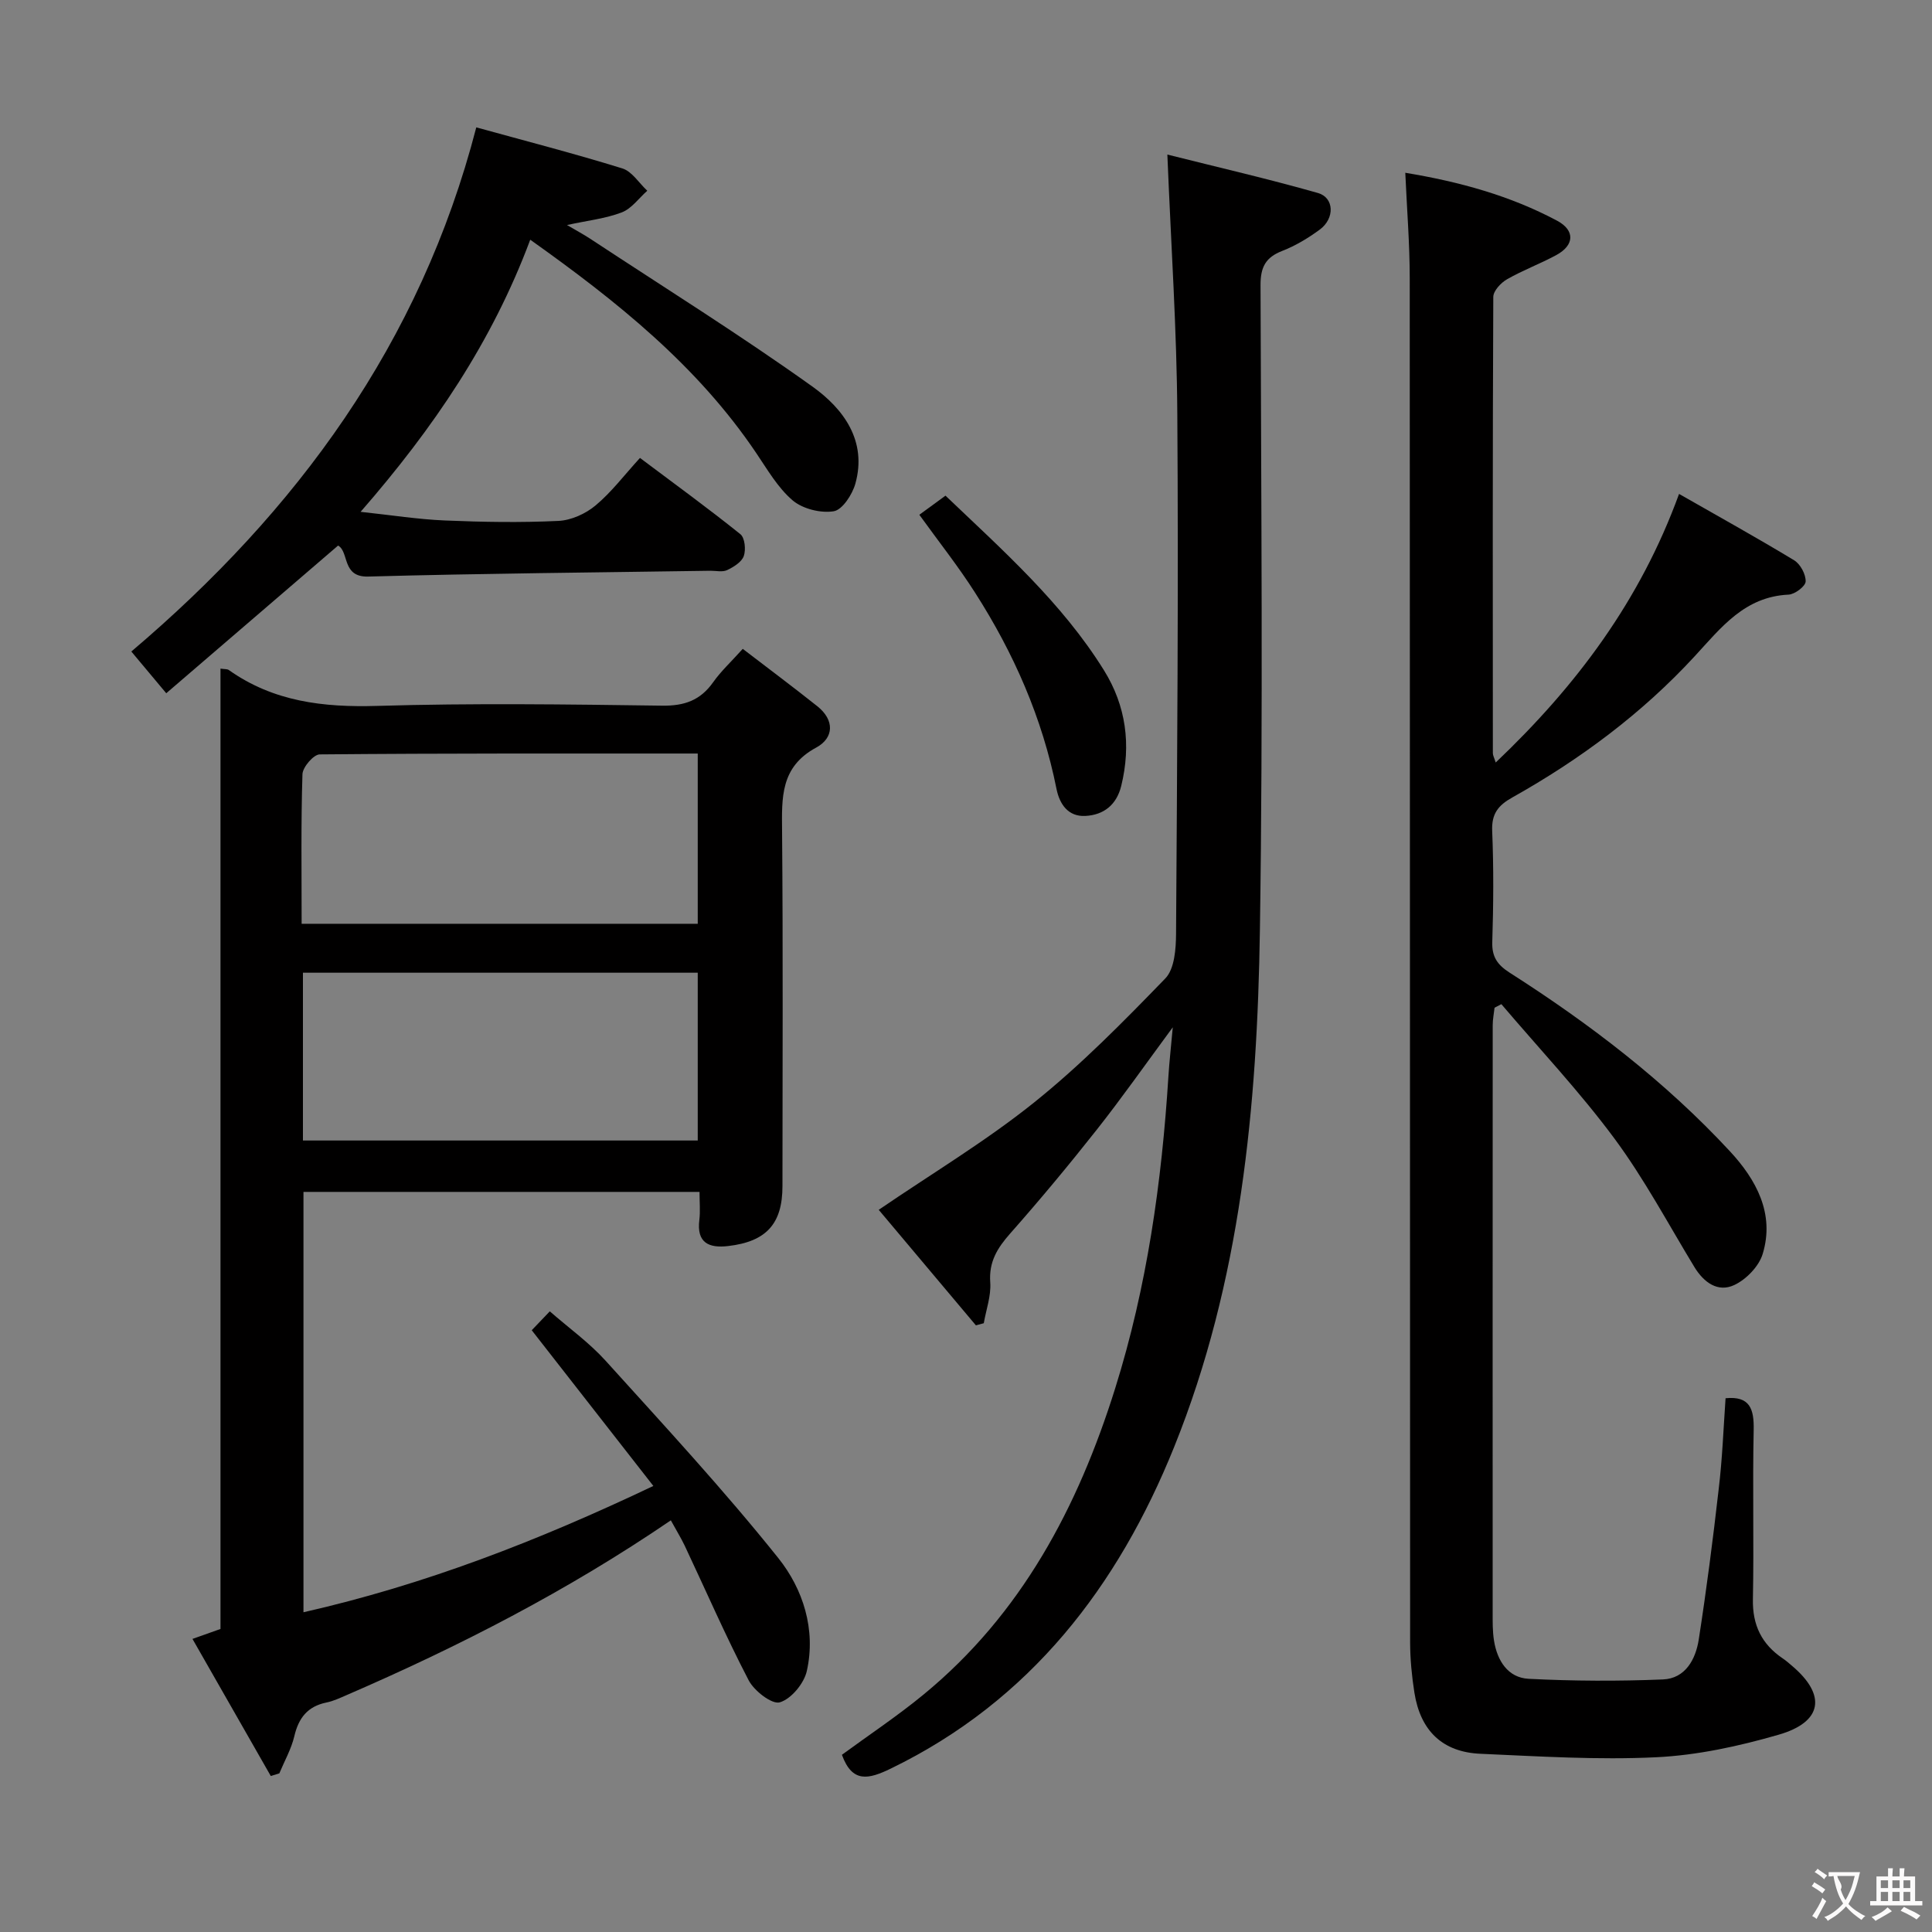 <svg enable-background="new 0 0 400 400" viewBox="0 0 400 400" xmlns="http://www.w3.org/2000/svg"><rect x="0" y="0" width="400" height="400" fill="#808080" stroke="none"/><g fill="#010000"><path d="m138.89 314.77c-21.45 14.63-43.9 26.13-67.12 36.18-1.37.59-2.75 1.25-4.2 1.54-3.88.8-5.75 3.19-6.63 6.96-.63 2.67-2.04 5.14-3.11 7.71-.59.18-1.18.36-1.77.54-5.33-9.33-10.66-18.67-16.21-28.38 2.34-.83 3.87-1.38 5.8-2.06 0-66.11 0-132.36 0-198.83.86.13 1.4.06 1.72.29 9.26 6.56 19.58 7.76 30.72 7.43 19.64-.59 39.31-.32 58.97-.05 4.63.07 7.93-1.09 10.59-4.85 1.61-2.28 3.71-4.22 6.13-6.91 5.26 4.03 10.41 7.88 15.44 11.88 3.6 2.87 3.46 6.56-.24 8.56-7.44 4.02-7.12 10.39-7.06 17.33.21 24.49.09 48.98.08 73.47 0 7.79-3.34 11.48-11.24 12.4-3.99.47-6.56-.66-5.97-5.4.22-1.79.04-3.62.04-5.81-27.43 0-54.5 0-82 0v87.03c25.06-5.69 48.44-14.74 72.44-26.15-8.62-11.04-16.83-21.55-25.18-32.24 1.01-1.05 2.13-2.23 3.74-3.91 3.92 3.43 8.13 6.45 11.53 10.2 12.14 13.43 24.47 26.74 35.77 40.87 5.13 6.41 7.84 14.81 5.91 23.41-.58 2.57-3.23 5.77-5.59 6.47-1.62.48-5.31-2.37-6.45-4.57-4.75-9.12-8.86-18.58-13.25-27.89-.77-1.61-1.73-3.15-2.86-5.22zm-76.17-78.64h81.74c0-11.87 0-23.29 0-34.74-27.43 0-54.48 0-81.74 0zm-.27-44.87h82.01c0-11.88 0-23.42 0-35.25-26.34 0-52.3-.06-78.27.18-1.26.01-3.53 2.64-3.57 4.11-.32 10.13-.17 20.27-.17 30.96z"/><path d="m357.26 289.49c5.04-.5 5.92 2.21 5.82 6.62-.25 11.66.07 23.33-.16 34.99-.11 5.37 1.83 9.32 6.18 12.26.69.46 1.32 1.02 1.95 1.56 7.11 6.02 6.32 11.6-2.79 14.23-8.23 2.38-16.84 4.26-25.36 4.67-12.09.59-24.27-.19-36.4-.72-7.83-.34-12.41-4.75-13.66-12.63-.54-3.43-.88-6.94-.89-10.41-.05-94.15-.02-188.3-.08-282.45 0-7.1-.58-14.21-.92-21.84 11.25 1.86 21.72 4.75 31.42 9.92 3.77 2.01 3.59 5.08-.12 7.1-3.35 1.82-6.96 3.15-10.25 5.04-1.26.72-2.82 2.39-2.83 3.64-.15 31.49-.11 62.99-.09 94.48 0 .43.25.85.59 1.92 16.65-15.83 29.87-33.39 37.96-55.61 8.12 4.64 16.07 9.04 23.84 13.75 1.28.78 2.42 2.91 2.37 4.38-.03.99-2.24 2.66-3.53 2.72-9.11.43-13.93 6.78-19.46 12.78-10.89 11.82-23.73 21.36-37.75 29.22-2.9 1.62-4.31 3.36-4.16 6.92.32 7.65.26 15.33.02 22.99-.1 3.09 1.07 4.74 3.58 6.35 16.61 10.6 32.22 22.53 45.64 37.01 5.38 5.81 9.32 12.88 6.76 21.25-.78 2.56-3.4 5.26-5.87 6.42-3.39 1.59-6.3-.51-8.26-3.72-5.44-8.95-10.38-18.27-16.59-26.65-7.19-9.7-15.53-18.55-23.38-27.78-.47.25-.94.49-1.41.74-.13 1.2-.38 2.4-.38 3.59-.02 40.49-.02 80.99-.01 121.48 0 2-.04 4.02.28 5.98.66 4.13 2.87 7.66 7.16 7.89 9.25.47 18.55.51 27.81.13 4.64-.19 6.78-4.15 7.42-8.27 1.6-10.33 2.94-20.7 4.12-31.08.76-6.27.99-12.59 1.43-18.87z"/><path d="m241.69 32c10.45 2.63 20.89 5.03 31.18 7.96 3.38.96 3.51 5.26.38 7.57-2.39 1.76-5.03 3.35-7.78 4.42-3.45 1.34-4.5 3.36-4.49 7.08.12 44.5.54 89-.13 133.48-.54 36.48-3.95 72.83-17.75 107.06-11.62 28.84-29.77 52.56-58.66 66.59-4.6 2.23-7.99 3.06-10.13-2.85 5.53-4.06 11.45-7.99 16.91-12.48 20.28-16.67 31.96-38.81 39.66-63.37 6.6-21.05 9.65-42.71 11.03-64.65.18-2.93.52-5.85.9-10.12-5.74 7.78-10.56 14.65-15.75 21.22-5.77 7.31-11.74 14.49-17.91 21.47-2.66 3.01-4.44 5.86-4.13 10.13.2 2.77-.85 5.63-1.34 8.45-.54.15-1.09.29-1.63.44-6.8-8.08-13.59-16.16-20.12-23.92 11.01-7.52 22.12-14.17 32.14-22.2 9.71-7.78 18.52-16.75 27.2-25.71 1.91-1.98 2.2-6.11 2.22-9.26.23-35.83.51-71.65.26-107.48-.1-17.42-1.29-34.84-2.06-53.83z"/><path d="m109.78 49.63c-7.88 21.12-20.02 39.01-35.12 56.34 6.45.69 11.95 1.56 17.47 1.79 7.82.33 15.66.46 23.47.09 2.64-.12 5.63-1.47 7.69-3.19 3.29-2.74 5.93-6.26 9.21-9.85 7.4 5.55 14.22 10.51 20.79 15.79.92.74 1.17 3.21.7 4.53-.44 1.24-2.1 2.26-3.44 2.9-.96.46-2.29.13-3.46.14-23.63.36-47.26.55-70.87 1.2-5.49.15-3.89-5.09-6.22-6.42-11.8 10.14-23.55 20.24-35.58 30.58-3.01-3.6-5.12-6.12-7.23-8.64 34.27-29.08 59.83-63.78 71.42-108.52 10.21 2.82 20.3 5.42 30.24 8.5 2 .62 3.45 3.03 5.16 4.62-1.74 1.54-3.24 3.7-5.27 4.48-3.36 1.29-7.06 1.68-11.35 2.62 1.88 1.11 3.39 1.91 4.82 2.85 15.39 10.14 31.05 19.91 46.03 30.62 6.34 4.54 11.34 11.18 8.85 20.09-.63 2.24-2.68 5.4-4.47 5.7-2.71.44-6.43-.49-8.51-2.25-3.08-2.62-5.23-6.4-7.56-9.83-12.2-18.1-28.86-31.41-46.77-44.14z"/><path d="m190.34 106.58c1.91-1.39 3.49-2.55 5.41-3.96 11.89 11.35 24.11 22.16 32.81 36.15 4.58 7.36 5.66 15.45 3.58 23.94-.97 3.95-3.64 6.02-7.42 6.22-3.55.19-5.34-2.41-5.98-5.58-2.93-14.67-8.84-28.12-16.86-40.64-3.46-5.43-7.48-10.5-11.54-16.13z"/></g><path d="m377.9 391.2c-.2.3-.4.5-.6.8-.7-.6-1.4-1-2.2-1.5.2-.3.4-.5.5-.8.6.4 1.4.8 2.3 1.5zm-1.8 6.1c-.2-.2-.5-.4-.9-.6.4-.6.8-1.2 1.2-1.9s.7-1.3.9-1.9c.3.3.5.5.8.7-.7 1.3-1.4 2.6-2 3.7zm2.2-9c-.3.3-.5.5-.6.8-.6-.6-1.3-1.1-2-1.5.3-.3.5-.5.6-.7.6.5 1.3.9 2 1.4zm.3.2v-.9h2 4.5c-.3 1.3-.6 2.5-1 3.6s-.9 2.1-1.4 3c.4.5 1 1 1.6 1.4s1.2.8 1.9 1.1c-.3.2-.5.4-.8.8-.4-.3-1-.7-1.6-1.2s-1.2-1.1-1.6-1.6c-.5.6-1.1 1.1-1.7 1.6s-1.4.9-2.1 1.4c-.1-.3-.3-.5-.7-.8.6-.2 1.2-.5 1.9-1s1.4-1.1 2-1.8c-.5-.8-.9-1.6-1.2-2.5s-.6-2-.8-3.2c-.4.1-.7.1-1 .1zm2.5 2.7c.3 1 .7 1.7 1 2.2.3-.5.6-1.1 1-2s.6-1.9.9-3h-3.2-.4c.1.9 1.3 1.8.7 2.8z" fill="#fbfafa"/><path d="m396.5 388.5v1.5 3.6h1.5v.9c-.4 0-1 0-1.7 0h-7.9c-.5 0-.9 0-1.2 0v-.9h1.3v-3.5c0-.7 0-1.2 0-1.6h2.4c0-.8 0-1.4 0-1.7h1c0 .3-.1.8-.1 1.7h1.5c0-.8 0-1.4 0-1.7h1c0 .3-.1.9-.1 1.7zm-8.2 9.2c-.2-.3-.5-.5-.8-.8.8-.3 1.4-.6 1.9-.9s1-.7 1.4-1.1c.3.3.6.5.9.8-1.6 1-2.8 1.6-3.4 2zm2.6-6.8v-1.6h-1.5v1.6zm0 2.7v-1.9h-1.5v1.9zm2.4-2.7v-1.6h-1.5v1.6zm0 2.7v-1.9h-1.5v1.9zm.2 2 .7-.8c.4.2.9.5 1.6.8s1.3.7 1.8 1c-.3.3-.5.5-.8.8-.4-.3-1.5-1-3.3-1.8zm2-4.7v-1.6h-1.4v1.6zm0 2.7v-1.9h-1.4v1.9z" fill="#fbfafa"/></svg>